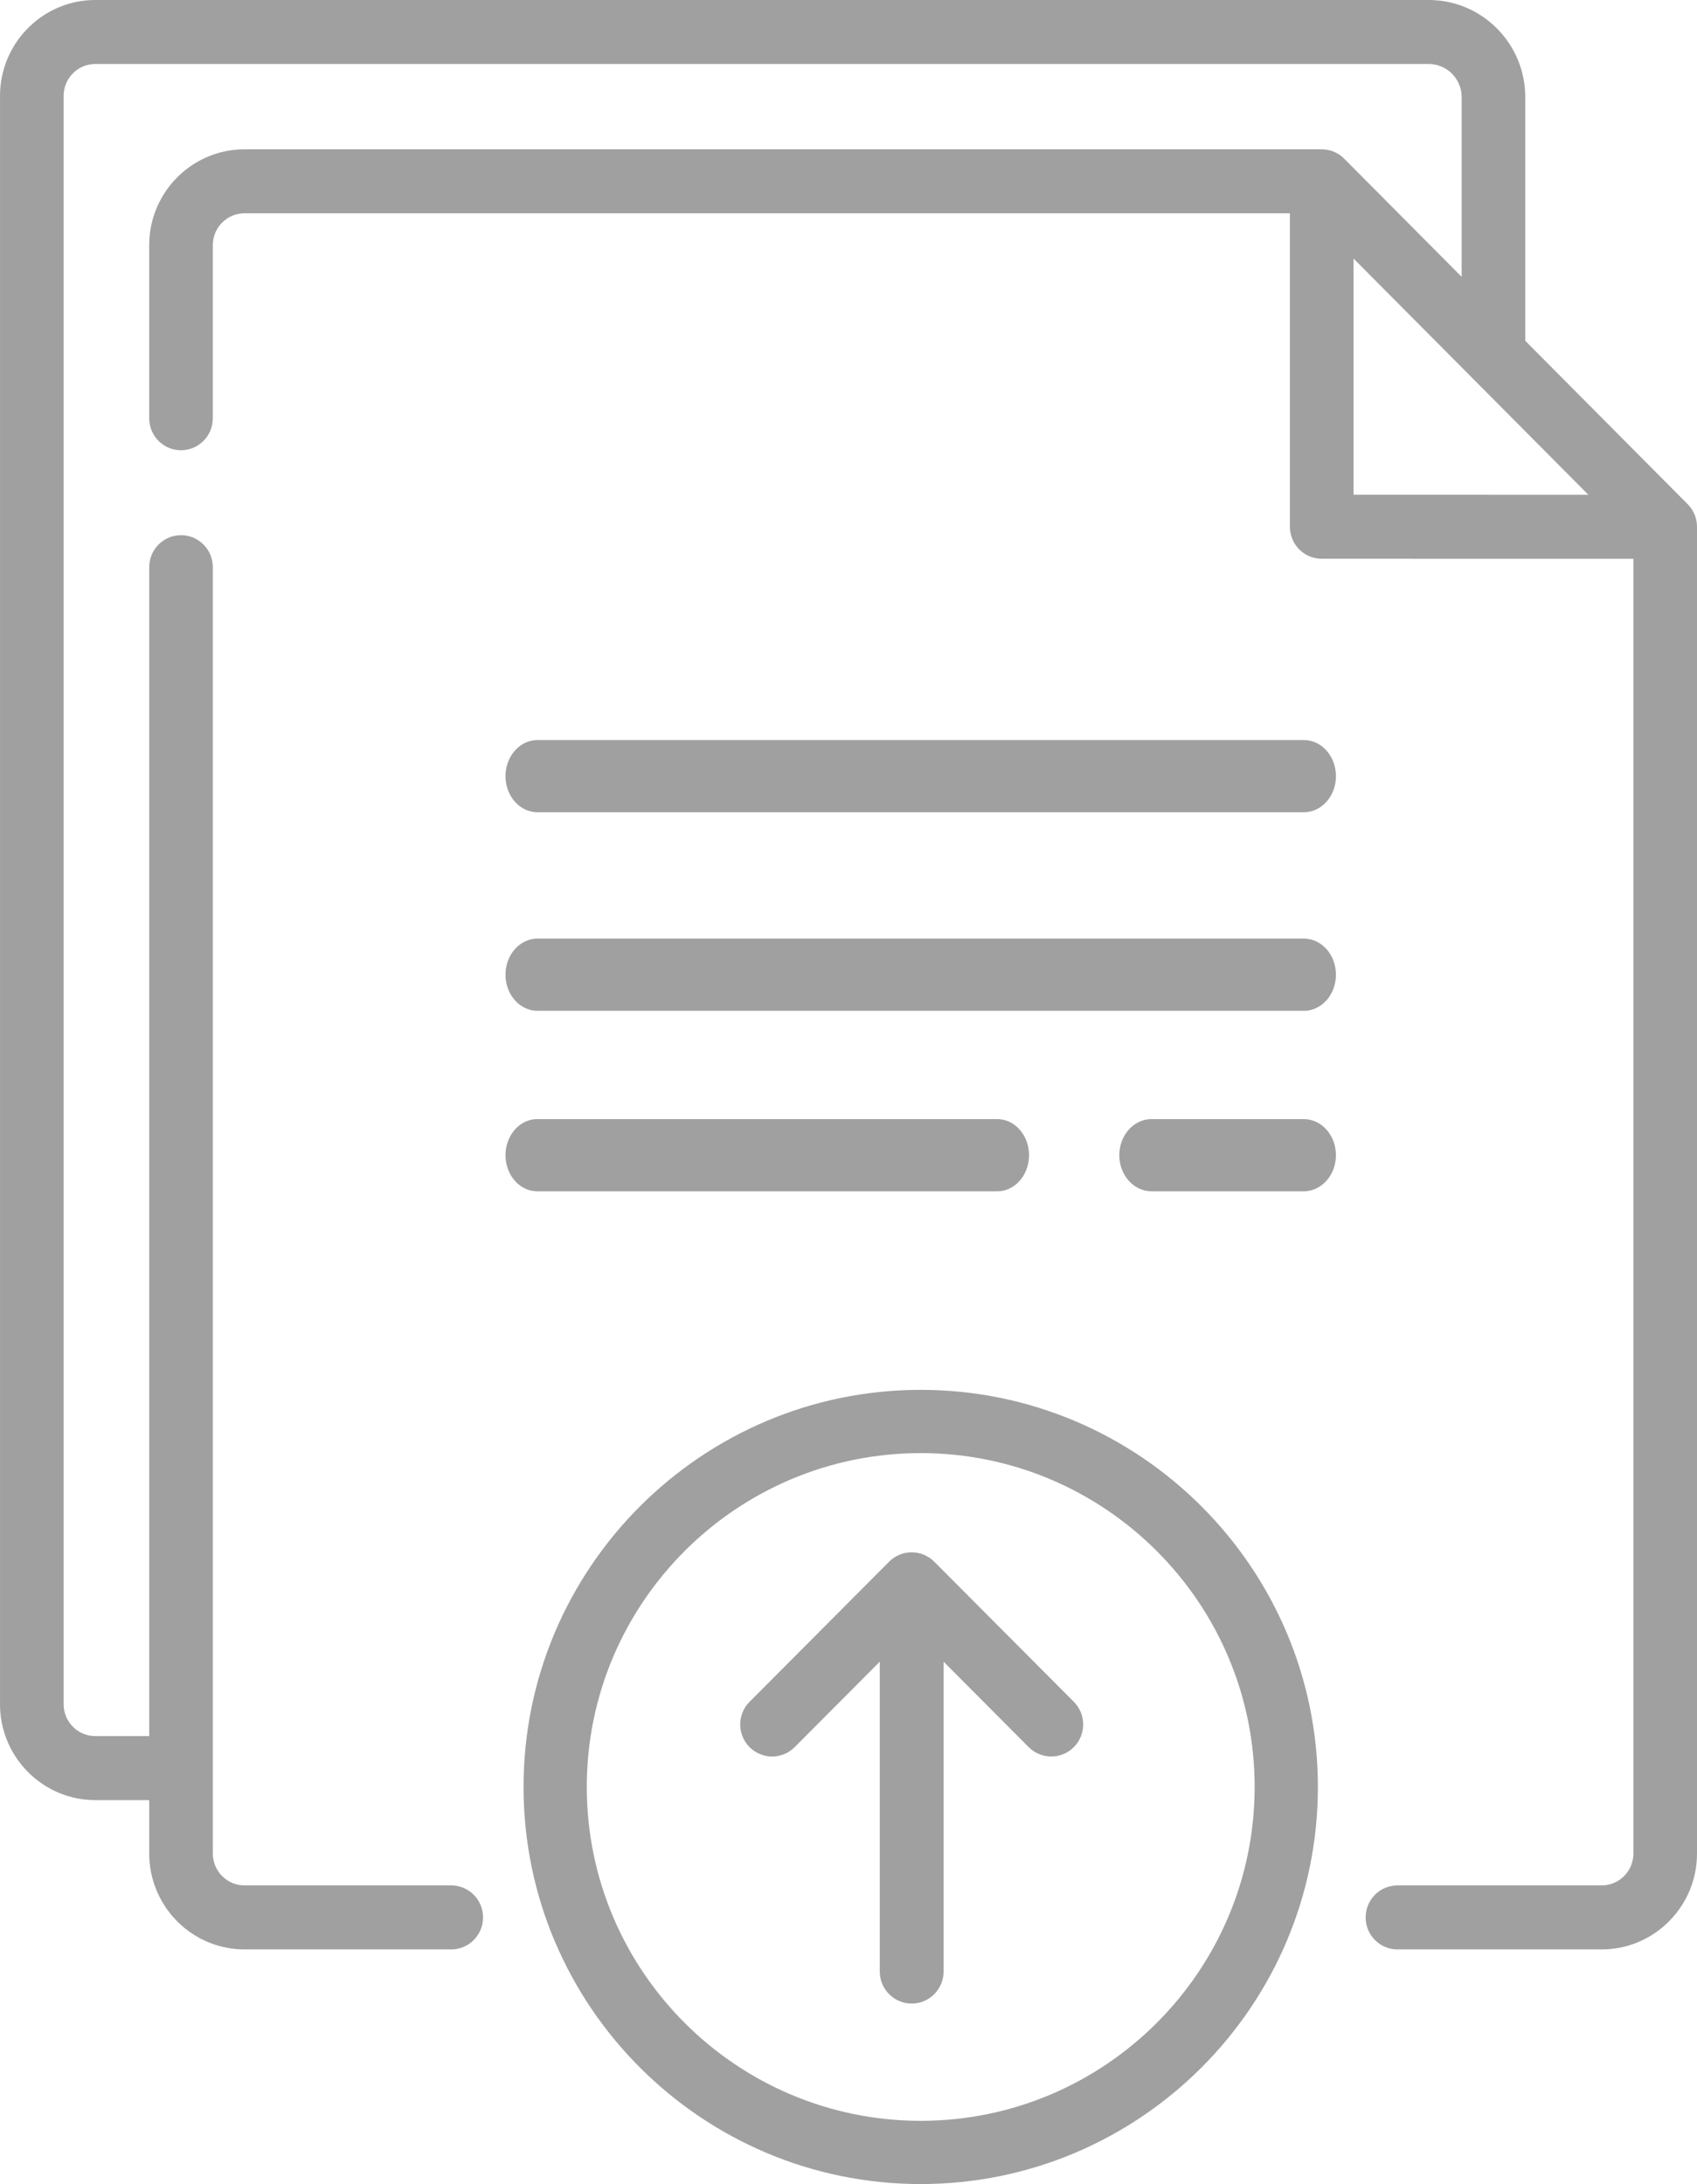 <svg xmlns="http://www.w3.org/2000/svg" width="94" height="121" viewBox="0 0 94 121">
    <g fill="none" fill-rule="evenodd">
        <g fill="#A0A0A0" fill-rule="nonzero">
            <path d="M839 1587c12.13 0 22 9.87 22 22s-9.87 22-22 22-22-9.87-22-22 9.87-22 22-22zm0 3.504c-10.199 0-18.497 8.297-18.497 18.496 0 10.2 8.298 18.497 18.497 18.497s18.497-8.298 18.497-18.497-8.298-18.496-18.497-18.496zm-.5 5.496c.452 0 .905.173 1.25.52l7.732 7.763c.69.693.69 1.818 0 2.51-.69.694-1.81.694-2.5.001l-4.714-4.733v17.164c0 .98-.792 1.775-1.768 1.775s-1.768-.795-1.768-1.775v-17.164l-4.714 4.733c-.69.693-1.81.693-2.5 0-.69-.694-.69-1.818 0-2.51l7.732-7.764c.345-.347.798-.52 1.25-.52zm28.641-86c2.874 0 5.226 2.294 5.341 5.157l.005.222v13.502l8.997 9.052c.29.29.467.672.507 1.078l.009.175v73.502c0 2.856-2.251 5.193-5.062 5.308l-.217.004h-11.315c-.973 0-1.761-.794-1.761-1.773 0-.93.712-1.692 1.617-1.766l.144-.006h11.315c.92 0 1.676-.715 1.75-1.622l.006-.145v-71.73l-17.265-.003c-.924 0-1.682-.716-1.756-1.627l-.006-.145v-17.367h-57.906c-.92 0-1.677.715-1.75 1.622l-.006.145v9.589c0 .979-.789 1.772-1.761 1.772-.925 0-1.683-.716-1.756-1.627l-.006-.145v-9.59c0-2.855 2.251-5.191 5.062-5.306l.217-.004h59.668c.41 0 .803.142 1.117.4l.129.119 6.506 6.545v-9.957c0-.961-.738-1.751-1.673-1.828l-.15-.006H793.28c-.92 0-1.676.715-1.75 1.622l-.006.144v89.106c0 .926.711 1.687 1.612 1.76l.144.007h2.986v-64.761c0-.98.789-1.773 1.762-1.773.924 0 1.682.716 1.755 1.628l.006.145v71.266c0 .925.711 1.686 1.612 1.76l.144.006h11.452c.973 0 1.761.793 1.761 1.772 0 .93-.712 1.693-1.617 1.767l-.144.006h-11.452c-2.838 0-5.16-2.265-5.275-5.093l-.004-.218v-2.96h-2.986c-2.838 0-5.16-2.265-5.275-5.093l-.004-.219v-89.106c0-2.855 2.251-5.192 5.062-5.307l.217-.004h73.862zm-6.925 62c.985 0 1.784.895 1.784 2 0 1.052-.725 1.914-1.645 1.994l-.14.006h-8.43c-.986 0-1.785-.895-1.785-2 0-1.052.725-1.914 1.645-1.994l.14-.006h8.43zm-16.975 0c.972 0 1.759.895 1.759 2 0 1.052-.714 1.914-1.621 1.994l-.138.006H817.76c-.972 0-1.759-.895-1.759-2 0-1.052.714-1.914 1.621-1.994l.138-.006h25.482zm16.985-10c.98 0 1.774.895 1.774 2 0 1.052-.72 1.914-1.636 1.994l-.138.006h-42.452c-.98 0-1.774-.895-1.774-2 0-1.052.72-1.914 1.636-1.994l.138-.006h42.452zm0-11c.98 0 1.774.895 1.774 2 0 1.052-.72 1.914-1.636 1.994l-.138.006h-42.452c-.98 0-1.774-.895-1.774-2 0-1.052.72-1.914 1.636-1.994l.138-.006h42.452zm2.748-26.677v13.087l13.01.003-13.01-13.09z" transform="translate(-788, -1510)"/>
        </g>
    </g>
</svg>
